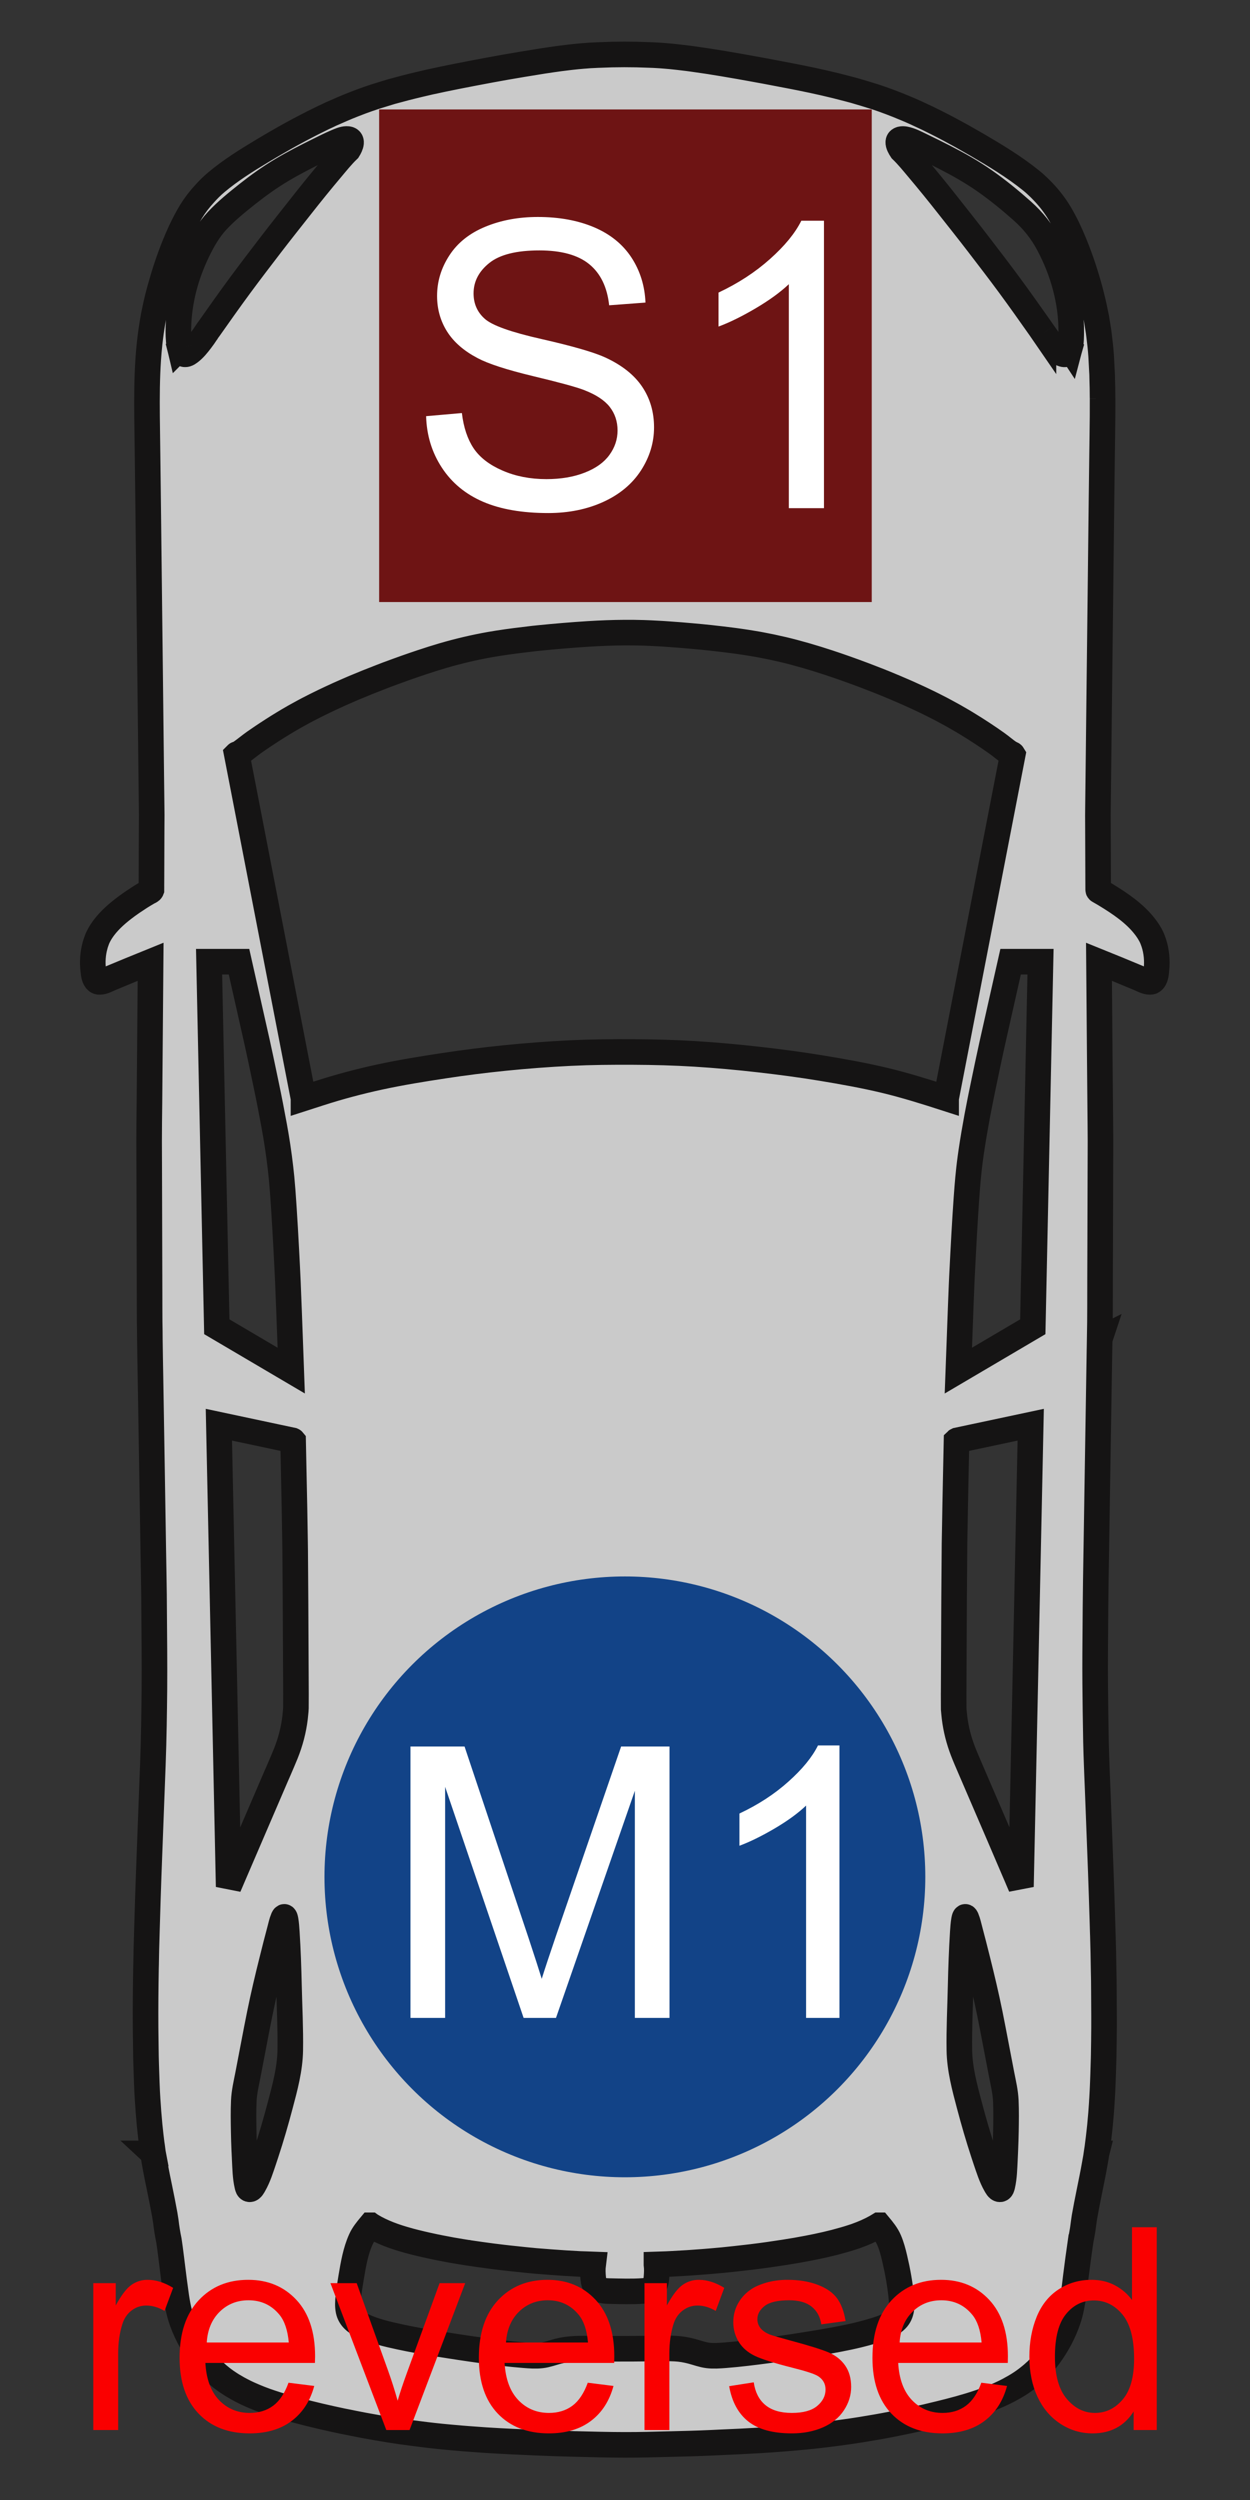 <?xml version="1.0" encoding="UTF-8" standalone="no" ?>
<!DOCTYPE svg PUBLIC "-//W3C//DTD SVG 1.1//EN" "http://www.w3.org/Graphics/SVG/1.1/DTD/svg11.dtd">
<svg xmlns="http://www.w3.org/2000/svg" xmlns:xlink="http://www.w3.org/1999/xlink" version="1.1" width="450" height="900" viewBox="0 0 450 900" xml:space="preserve">
<rect x="0" y="0" width="450" height="900" fill="#333333" stroke="none"/>
<desc>Created with Fabric.js 5.2.4</desc>
<defs>
</defs>
<rect x="0" y="0" width="100%" height="100%" fill="transparent"></rect>
<g transform="matrix(1 0 0 1 225 450)" id="aac0ab0c-0de7-4322-98a6-973221013106"  >
<rect style="stroke: none; stroke-width: 1; stroke-dasharray: none; stroke-linecap: butt; stroke-dashoffset: 0; stroke-linejoin: miter; stroke-miterlimit: 4; fill: rgb(255,255,255); fill-rule: nonzero; opacity: 1; visibility: hidden;" vector-effect="non-scaling-stroke"  x="-225" y="-450" rx="0" ry="0" width="450" height="900" />
</g>
<g transform="matrix(0 0 0 0 0 0)" id="4625b281-81dd-4d6b-8a2e-67794831c758"  >
</g>
<g transform="matrix(9.21 0 0 9.21 224.96 449.89)"  >
<path style="stroke: rgb(21,20,20); stroke-width: 1; stroke-dasharray: none; stroke-linecap: butt; stroke-dashoffset: 0; stroke-linejoin: miter; stroke-miterlimit: 4; fill: rgb(202,202,202); fill-rule: nonzero; opacity: 1;" vector-effect="non-scaling-stroke"  transform=" translate(-49.4, -49.88)" d="M 48.399 3.182 C 48.376 3.183 48.353 3.183 48.33 3.184 C 48.3 3.185 48.27 3.188 48.24 3.189 C 48.17 3.193 48.099 3.195 48.03 3.199 C 47.967 3.203 47.904 3.209 47.842 3.214 C 47.817 3.216 47.791 3.217 47.766 3.219 C 47.613 3.232 47.46 3.247 47.307 3.264 C 47.262 3.269 47.218 3.274 47.173 3.28 C 47.068 3.292 46.963 3.306 46.858 3.319 C 46.746 3.334 46.635 3.35 46.524 3.366 C 46.46 3.376 46.395 3.385 46.331 3.395 C 46.29 3.401 46.248 3.407 46.207 3.413 C 46.178 3.418 46.15 3.423 46.122 3.427 C 45.88 3.465 45.638 3.505 45.396 3.545 C 44.544 3.685 43.694 3.847 42.847 4.013 C 42.783 4.025 42.719 4.039 42.655 4.052 C 42.536 4.076 42.416 4.1 42.296 4.125 C 42.184 4.148 42.073 4.173 41.962 4.197 C 41.902 4.21 41.842 4.222 41.782 4.235 C 41.758 4.241 41.733 4.247 41.709 4.252 C 41.603 4.276 41.497 4.301 41.392 4.326 C 41.293 4.349 41.193 4.373 41.094 4.398 C 40.999 4.421 40.903 4.445 40.808 4.47 C 40.713 4.494 40.619 4.52 40.525 4.546 C 40.445 4.567 40.365 4.587 40.285 4.61 C 40.256 4.618 40.228 4.628 40.199 4.636 C 40.12 4.659 40.04 4.684 39.961 4.709 C 39.858 4.74 39.754 4.771 39.652 4.804 C 39.647 4.806 39.641 4.807 39.636 4.809 C 39.454 4.869 39.274 4.932 39.094 4.999 C 39.07 5.008 39.047 5.017 39.023 5.026 C 38.867 5.085 38.712 5.146 38.557 5.209 C 38.482 5.24 38.407 5.273 38.331 5.305 C 38.226 5.35 38.121 5.396 38.017 5.443 C 37.985 5.457 37.953 5.47 37.921 5.484 C 37.873 5.507 37.826 5.531 37.778 5.553 C 37.726 5.577 37.675 5.6 37.624 5.624 C 37.573 5.648 37.522 5.674 37.472 5.699 C 37.382 5.743 37.292 5.787 37.203 5.832 C 37.133 5.867 37.063 5.903 36.993 5.94 C 36.59 6.147 36.193 6.365 35.802 6.592 C 35.757 6.618 35.713 6.642 35.669 6.668 C 35.658 6.674 35.648 6.68 35.638 6.687 C 35.625 6.694 35.612 6.701 35.599 6.709 C 35.467 6.787 35.334 6.866 35.202 6.945 C 35.196 6.949 35.191 6.952 35.186 6.955 C 34.579 7.319 33.976 7.7 33.436 8.152 C 33.262 8.297 33.105 8.454 32.959 8.619 C 32.767 8.828 32.593 9.054 32.441 9.302 C 32.298 9.536 32.171 9.78 32.054 10.029 C 32.05 10.037 32.045 10.046 32.041 10.054 C 32.036 10.066 32.031 10.078 32.025 10.09 C 31.953 10.246 31.884 10.404 31.82 10.563 C 31.593 11.116 31.404 11.687 31.244 12.262 C 31.233 12.3 31.223 12.339 31.212 12.377 C 31.199 12.426 31.185 12.475 31.173 12.523 C 31.107 12.775 31.05 13.028 31 13.283 C 30.994 13.313 30.987 13.343 30.981 13.372 C 30.977 13.394 30.974 13.416 30.97 13.437 C 30.946 13.569 30.924 13.701 30.904 13.834 C 30.895 13.892 30.887 13.951 30.878 14.009 C 30.859 14.153 30.84 14.297 30.824 14.441 C 30.823 14.455 30.822 14.469 30.82 14.483 C 30.799 14.678 30.782 14.874 30.769 15.07 C 30.719 15.813 30.715 16.56 30.722 17.304 C 30.728 17.84 30.736 18.376 30.743 18.912 C 30.751 19.547 30.758 20.182 30.766 20.817 C 30.767 20.901 30.768 20.986 30.769 21.071 C 30.782 22.147 30.794 23.224 30.806 24.3 C 30.819 25.415 30.832 26.529 30.845 27.643 C 30.856 28.625 30.867 29.606 30.878 30.588 C 30.886 31.269 30.894 31.95 30.902 32.631 C 30.903 32.719 30.904 32.808 30.905 32.897 C 30.904 33.117 30.902 33.338 30.901 33.558 C 30.899 34.166 30.897 34.774 30.895 35.382 C 30.894 35.478 30.894 35.573 30.893 35.668 C 30.893 35.672 30.894 35.676 30.894 35.68 C 30.894 35.726 30.894 35.772 30.893 35.818 C 30.893 35.819 30.893 35.82 30.893 35.82 C 30.876 35.865 30.801 35.888 30.756 35.914 C 30.659 35.97 30.562 36.028 30.467 36.088 C 30.424 36.114 30.383 36.143 30.341 36.171 C 30.277 36.212 30.213 36.254 30.15 36.297 C 30.124 36.314 30.099 36.332 30.074 36.35 C 30.035 36.377 29.996 36.404 29.957 36.433 C 29.947 36.44 29.938 36.448 29.928 36.455 C 29.602 36.695 29.276 36.971 29.03 37.3 C 29.017 37.318 29.003 37.336 28.991 37.354 C 28.976 37.375 28.961 37.396 28.947 37.418 C 28.917 37.463 28.888 37.51 28.862 37.557 C 28.86 37.56 28.859 37.562 28.857 37.565 C 28.852 37.573 28.849 37.583 28.844 37.592 C 28.827 37.625 28.809 37.657 28.794 37.691 C 28.788 37.704 28.784 37.717 28.778 37.729 C 28.773 37.742 28.768 37.754 28.763 37.767 C 28.747 37.807 28.733 37.849 28.719 37.891 C 28.711 37.916 28.702 37.941 28.695 37.966 C 28.694 37.973 28.692 37.979 28.691 37.985 C 28.602 38.304 28.579 38.654 28.622 38.974 C 28.633 39.113 28.66 39.298 28.757 39.375 C 28.768 39.384 28.779 39.392 28.792 39.397 C 28.792 39.398 28.792 39.398 28.793 39.398 C 28.805 39.403 28.818 39.408 28.832 39.41 C 28.832 39.41 28.833 39.41 28.833 39.41 C 28.834 39.41 28.834 39.41 28.834 39.41 C 28.836 39.411 28.837 39.41 28.839 39.41 C 28.851 39.412 28.863 39.412 28.876 39.412 C 29.016 39.412 29.176 39.319 29.295 39.27 C 29.816 39.053 30.338 38.837 30.862 38.625 C 30.857 39.287 30.851 39.95 30.845 40.613 C 30.835 41.787 30.826 42.962 30.816 44.137 C 30.811 44.643 30.802 45.15 30.803 45.656 C 30.804 45.732 30.804 45.809 30.804 45.886 C 30.805 46.174 30.806 46.463 30.807 46.752 C 30.81 47.575 30.812 48.398 30.814 49.222 C 30.817 50.035 30.819 50.847 30.821 51.66 C 30.822 52.004 30.821 52.349 30.824 52.693 C 30.826 52.816 30.828 52.94 30.83 53.063 C 30.831 53.168 30.831 53.273 30.832 53.378 C 30.837 53.87 30.848 54.362 30.856 54.854 C 30.874 55.969 30.892 57.085 30.911 58.2 C 30.929 59.346 30.948 60.491 30.966 61.637 C 30.976 62.211 30.987 62.786 30.994 63.36 C 31 64.079 31.005 64.798 31.01 65.517 C 31.014 66.034 31.013 66.551 31.01 67.068 C 31.006 67.535 30.999 68.001 30.991 68.467 C 30.981 68.984 30.969 69.5 30.949 70.017 C 30.907 71.142 30.864 72.266 30.821 73.391 C 30.797 74.013 30.774 74.635 30.754 75.257 C 30.74 75.711 30.726 76.164 30.713 76.617 C 30.713 76.619 30.713 76.62 30.713 76.622 C 30.699 77.011 30.692 77.399 30.685 77.788 C 30.685 77.794 30.685 77.8 30.685 77.806 C 30.684 77.853 30.682 77.901 30.681 77.949 C 30.667 78.73 30.66 79.511 30.665 80.292 C 30.667 80.586 30.671 80.879 30.676 81.173 C 30.677 81.243 30.678 81.314 30.679 81.384 C 30.68 81.429 30.682 81.474 30.682 81.518 C 30.684 81.589 30.687 81.66 30.688 81.732 C 30.695 81.963 30.702 82.194 30.711 82.425 C 30.716 82.552 30.721 82.678 30.727 82.805 C 30.731 82.894 30.738 82.983 30.743 83.072 C 30.744 83.08 30.744 83.089 30.744 83.097 C 30.745 83.11 30.746 83.122 30.747 83.135 C 30.756 83.285 30.766 83.434 30.778 83.584 C 30.791 83.754 30.806 83.925 30.822 84.095 C 30.836 84.236 30.851 84.376 30.867 84.517 C 30.872 84.558 30.877 84.599 30.882 84.639 C 30.889 84.695 30.895 84.75 30.902 84.805 C 30.908 84.85 30.915 84.895 30.922 84.94 C 30.931 85.012 30.94 85.085 30.95 85.157 C 30.952 85.173 30.955 85.189 30.958 85.205 L 30.957 85.205 C 30.958 85.206 30.958 85.206 30.958 85.207 C 31.02 85.621 31.102 86.032 31.187 86.441 C 31.193 86.469 31.198 86.496 31.204 86.523 C 31.277 86.88 31.349 87.236 31.414 87.594 C 31.429 87.682 31.443 87.77 31.456 87.859 C 31.485 88.111 31.525 88.361 31.577 88.61 C 31.591 88.704 31.605 88.799 31.618 88.894 C 31.695 89.473 31.759 90.055 31.842 90.633 C 31.856 90.742 31.872 90.851 31.89 90.959 C 31.891 90.965 31.892 90.97 31.893 90.975 C 31.894 90.982 31.895 90.988 31.896 90.994 C 31.931 91.2 31.974 91.404 32.035 91.603 C 32.114 91.859 32.219 92.108 32.341 92.349 C 32.348 92.364 32.356 92.379 32.363 92.393 C 32.393 92.451 32.423 92.509 32.455 92.565 C 32.498 92.643 32.544 92.721 32.591 92.797 C 32.595 92.804 32.599 92.811 32.603 92.817 C 32.605 92.82 32.607 92.823 32.608 92.825 C 32.647 92.886 32.687 92.947 32.728 93.007 C 32.733 93.014 32.739 93.021 32.744 93.029 C 32.747 93.034 32.751 93.039 32.755 93.044 C 33.04 93.449 33.385 93.805 33.79 94.092 C 33.803 94.102 33.817 94.11 33.831 94.12 C 33.834 94.122 33.837 94.124 33.84 94.126 C 33.9 94.168 33.962 94.208 34.025 94.248 C 34.034 94.253 34.041 94.259 34.05 94.264 C 34.061 94.271 34.073 94.277 34.084 94.284 C 34.144 94.32 34.205 94.356 34.266 94.39 C 34.282 94.398 34.298 94.407 34.314 94.416 C 34.39 94.458 34.468 94.498 34.546 94.537 C 34.548 94.538 34.549 94.538 34.55 94.539 C 34.623 94.575 34.698 94.609 34.773 94.642 C 34.813 94.66 34.854 94.678 34.895 94.695 C 34.927 94.709 34.96 94.723 34.993 94.736 C 35.042 94.757 35.092 94.777 35.142 94.796 C 35.161 94.803 35.18 94.811 35.2 94.818 C 35.254 94.839 35.309 94.859 35.364 94.879 C 35.383 94.886 35.402 94.891 35.42 94.898 C 35.527 94.936 35.635 94.972 35.743 95.006 C 35.763 95.013 35.783 95.019 35.803 95.026 C 35.919 95.062 36.035 95.097 36.152 95.13 C 36.155 95.131 36.158 95.132 36.162 95.133 C 36.309 95.175 36.456 95.214 36.604 95.254 C 37.183 95.408 37.768 95.544 38.354 95.667 C 38.432 95.683 38.511 95.698 38.589 95.713 C 38.655 95.727 38.721 95.741 38.787 95.754 C 38.91 95.779 39.033 95.803 39.157 95.826 C 39.195 95.833 39.234 95.84 39.272 95.847 C 39.579 95.904 39.887 95.958 40.196 96.007 C 40.196 96.007 40.196 96.007 40.196 96.007 L 40.196 96.007 C 40.258 96.016 40.32 96.026 40.382 96.035 C 40.428 96.042 40.473 96.05 40.519 96.056 C 40.531 96.058 40.542 96.06 40.554 96.061 C 40.582 96.065 40.609 96.07 40.636 96.074 C 40.779 96.094 40.921 96.113 41.064 96.132 C 41.451 96.183 41.839 96.231 42.228 96.27 C 42.471 96.294 42.715 96.316 42.958 96.336 C 42.972 96.337 42.985 96.338 42.999 96.34 C 43.09 96.348 43.181 96.354 43.272 96.362 C 43.479 96.378 43.686 96.393 43.893 96.407 C 43.921 96.409 43.949 96.411 43.977 96.413 C 43.99 96.414 44.003 96.414 44.016 96.415 C 44.303 96.434 44.59 96.449 44.876 96.463 C 44.942 96.466 45.007 96.469 45.072 96.473 C 45.112 96.474 45.152 96.477 45.191 96.478 C 45.225 96.48 45.258 96.481 45.291 96.482 C 45.492 96.492 45.693 96.501 45.894 96.51 C 46.411 96.533 46.929 96.549 47.446 96.562 C 47.466 96.562 47.486 96.563 47.506 96.563 C 47.508 96.563 47.509 96.563 47.51 96.563 C 47.521 96.564 47.532 96.564 47.543 96.564 C 48.156 96.579 48.77 96.596 49.384 96.597 C 49.978 96.599 50.573 96.581 51.167 96.566 C 51.173 96.566 51.178 96.566 51.184 96.566 C 51.187 96.566 51.189 96.566 51.192 96.566 C 51.715 96.553 52.239 96.54 52.762 96.516 C 52.881 96.511 53.001 96.505 53.12 96.499 C 53.642 96.477 54.163 96.452 54.684 96.421 C 54.687 96.421 54.69 96.42 54.693 96.42 C 54.706 96.419 54.719 96.419 54.732 96.418 C 54.77 96.416 54.808 96.413 54.846 96.41 C 55.046 96.398 55.247 96.384 55.447 96.368 C 55.516 96.363 55.585 96.358 55.653 96.352 C 55.896 96.333 56.139 96.312 56.381 96.288 C 56.384 96.288 56.388 96.288 56.391 96.287 C 56.403 96.286 56.415 96.285 56.427 96.284 C 56.594 96.267 56.761 96.25 56.928 96.232 C 57.003 96.223 57.079 96.214 57.155 96.205 C 57.225 96.197 57.295 96.188 57.366 96.18 C 57.63 96.147 57.893 96.113 58.157 96.074 C 58.163 96.073 58.169 96.073 58.176 96.072 C 58.256 96.06 58.337 96.047 58.417 96.035 C 58.477 96.026 58.537 96.016 58.598 96.007 L 58.598 96.007 C 58.598 96.007 58.598 96.007 58.598 96.007 C 58.619 96.004 58.64 96 58.661 95.997 C 59.06 95.933 59.459 95.864 59.855 95.785 C 60.439 95.668 61.022 95.548 61.599 95.403 C 61.615 95.4 61.63 95.395 61.646 95.392 C 62.19 95.259 62.734 95.117 63.264 94.936 C 63.279 94.931 63.293 94.927 63.307 94.922 C 63.324 94.916 63.341 94.91 63.357 94.904 C 63.38 94.896 63.402 94.888 63.425 94.88 C 63.5 94.853 63.575 94.825 63.649 94.797 C 63.653 94.795 63.656 94.794 63.66 94.793 C 63.661 94.792 63.663 94.791 63.664 94.791 C 63.913 94.694 64.158 94.585 64.395 94.461 C 64.4 94.458 64.405 94.456 64.41 94.453 C 64.483 94.414 64.556 94.374 64.628 94.332 C 64.634 94.329 64.64 94.325 64.645 94.322 C 64.729 94.273 64.811 94.223 64.891 94.169 C 64.956 94.126 65.018 94.081 65.08 94.035 C 65.094 94.025 65.107 94.015 65.12 94.005 C 65.164 93.972 65.206 93.938 65.248 93.903 C 65.28 93.876 65.313 93.85 65.345 93.822 C 65.353 93.814 65.361 93.807 65.37 93.799 C 65.415 93.759 65.461 93.719 65.505 93.677 C 65.592 93.592 65.674 93.503 65.753 93.411 C 65.755 93.41 65.756 93.408 65.757 93.406 C 65.808 93.348 65.857 93.288 65.904 93.226 C 65.924 93.202 65.942 93.177 65.961 93.152 C 65.972 93.137 65.984 93.123 65.995 93.107 C 66.002 93.098 66.008 93.088 66.014 93.078 C 66.072 92.998 66.128 92.916 66.181 92.832 C 66.184 92.827 66.187 92.823 66.19 92.819 C 66.25 92.723 66.308 92.626 66.362 92.527 C 66.379 92.496 66.396 92.465 66.413 92.434 C 66.416 92.427 66.42 92.42 66.424 92.412 C 66.54 92.188 66.64 91.957 66.721 91.719 C 66.83 91.401 66.889 91.072 66.934 90.741 C 66.968 90.512 66.995 90.281 67.022 90.051 C 67.082 89.569 67.147 89.089 67.217 88.608 C 67.218 88.607 67.218 88.606 67.218 88.605 C 67.242 88.474 67.269 88.343 67.29 88.211 C 67.291 88.202 67.294 88.192 67.295 88.182 C 67.3 88.153 67.303 88.125 67.307 88.096 C 67.314 88.043 67.322 87.99 67.328 87.936 C 67.338 87.857 67.35 87.779 67.362 87.7 C 67.42 87.374 67.482 87.05 67.549 86.725 C 67.589 86.53 67.628 86.335 67.667 86.139 C 67.699 85.98 67.729 85.821 67.757 85.662 C 67.774 85.571 67.791 85.48 67.806 85.389 C 67.809 85.367 67.814 85.345 67.817 85.323 C 67.823 85.287 67.827 85.252 67.832 85.217 C 67.834 85.213 67.835 85.209 67.836 85.205 L 67.834 85.205 C 67.836 85.19 67.838 85.175 67.84 85.16 C 67.85 85.098 67.86 85.036 67.869 84.974 C 67.874 84.936 67.878 84.897 67.883 84.859 C 67.893 84.784 67.903 84.709 67.912 84.634 C 67.922 84.551 67.932 84.467 67.941 84.382 C 67.95 84.3 67.959 84.217 67.968 84.135 C 67.984 83.975 67.998 83.815 68.011 83.655 C 68.013 83.628 68.015 83.602 68.017 83.576 C 68.025 83.469 68.033 83.361 68.04 83.254 C 68.042 83.22 68.043 83.187 68.045 83.153 C 68.047 83.126 68.049 83.099 68.051 83.072 C 68.063 82.868 68.073 82.664 68.081 82.459 C 68.086 82.351 68.089 82.243 68.093 82.136 C 68.099 81.982 68.104 81.828 68.107 81.674 C 68.109 81.609 68.112 81.544 68.113 81.479 C 68.114 81.436 68.115 81.393 68.116 81.349 C 68.117 81.299 68.117 81.248 68.118 81.197 C 68.121 81.048 68.123 80.899 68.125 80.75 C 68.125 80.732 68.125 80.714 68.125 80.696 C 68.129 80.409 68.131 80.121 68.129 79.834 C 68.129 79.828 68.129 79.823 68.129 79.817 C 68.127 79.518 68.126 79.218 68.124 78.919 C 68.122 78.766 68.123 78.613 68.121 78.46 C 68.119 78.327 68.116 78.194 68.113 78.061 C 68.113 78.038 68.113 78.014 68.112 77.991 C 68.105 77.563 68.099 77.134 68.084 76.706 C 68.082 76.651 68.08 76.595 68.078 76.539 C 68.074 76.422 68.072 76.305 68.068 76.188 C 68.047 75.529 68.028 74.869 68.003 74.21 C 67.963 73.166 67.923 72.123 67.884 71.079 C 67.875 70.857 67.866 70.636 67.857 70.415 C 67.852 70.292 67.848 70.168 67.843 70.045 C 67.832 69.737 67.82 69.429 67.814 69.12 C 67.814 69.099 67.813 69.077 67.813 69.055 C 67.799 68.311 67.789 67.566 67.783 66.822 C 67.781 66.444 67.779 66.067 67.782 65.689 C 67.787 65.086 67.791 64.483 67.795 63.879 C 67.798 63.562 67.801 63.244 67.806 62.927 C 67.806 62.897 67.806 62.866 67.807 62.836 C 67.82 62.022 67.833 61.209 67.846 60.396 C 67.853 59.966 67.86 59.537 67.866 59.107 C 67.87 58.878 67.874 58.648 67.877 58.419 C 67.891 57.546 67.905 56.673 67.919 55.799 C 67.93 55.133 67.941 54.467 67.951 53.801 C 67.954 53.663 67.956 53.524 67.959 53.386 C 67.96 53.383 67.96 53.381 67.961 53.378 L 67.959 53.379 C 67.962 53.199 67.965 53.018 67.967 52.838 C 67.967 52.793 67.968 52.749 67.969 52.705 C 67.971 52.512 67.971 52.32 67.972 52.128 C 67.973 51.731 67.974 51.333 67.974 50.936 C 67.976 50.434 67.977 49.932 67.979 49.43 C 67.981 48.701 67.983 47.972 67.985 47.243 C 67.985 47.134 67.986 47.024 67.986 46.915 C 67.987 46.508 67.99 46.102 67.99 45.695 C 67.99 45.667 67.99 45.638 67.99 45.61 C 67.99 45.419 67.988 45.228 67.986 45.037 C 67.983 44.635 67.979 44.233 67.975 43.831 C 67.97 43.298 67.966 42.765 67.961 42.231 C 67.955 41.407 67.948 40.583 67.941 39.758 C 67.937 39.38 67.934 39.003 67.931 38.625 C 68.41 38.818 68.887 39.015 69.364 39.214 C 69.414 39.235 69.465 39.256 69.515 39.277 C 69.633 39.328 69.787 39.414 69.922 39.412 C 69.928 39.412 69.934 39.412 69.939 39.411 C 69.946 39.411 69.953 39.411 69.96 39.41 C 69.966 39.409 69.971 39.407 69.977 39.405 C 69.981 39.404 69.986 39.405 69.99 39.403 C 69.993 39.402 69.996 39.4 69.999 39.399 C 70.001 39.398 70.002 39.397 70.004 39.396 C 70.017 39.39 70.028 39.382 70.038 39.373 C 70.142 39.29 70.169 39.088 70.177 38.93 C 70.216 38.587 70.181 38.214 70.072 37.883 C 70.064 37.86 70.056 37.837 70.047 37.814 C 70.037 37.787 70.028 37.76 70.017 37.733 C 69.997 37.685 69.975 37.637 69.95 37.59 C 69.947 37.585 69.944 37.58 69.942 37.575 C 69.94 37.572 69.938 37.568 69.936 37.565 C 69.932 37.556 69.926 37.548 69.921 37.54 C 69.894 37.492 69.866 37.445 69.835 37.399 C 69.834 37.397 69.833 37.396 69.832 37.395 C 69.796 37.341 69.757 37.288 69.716 37.237 C 69.325 36.733 68.748 36.344 68.223 36.024 C 68.133 35.969 68.043 35.916 67.952 35.865 C 67.896 35.834 67.903 35.84 67.9 35.787 C 67.899 35.648 67.899 35.509 67.898 35.37 C 67.898 35.338 67.898 35.306 67.898 35.274 C 67.896 34.652 67.894 34.03 67.891 33.408 C 67.891 33.239 67.89 33.07 67.889 32.901 C 67.889 32.827 67.89 32.754 67.891 32.68 C 67.899 32.016 67.906 31.352 67.914 30.688 C 67.925 29.715 67.936 28.742 67.947 27.769 C 67.96 26.656 67.973 25.544 67.986 24.432 C 67.998 23.347 68.011 22.263 68.023 21.179 C 68.026 20.945 68.028 20.711 68.031 20.478 C 68.038 19.923 68.045 19.367 68.052 18.812 C 68.058 18.305 68.067 17.797 68.071 17.29 C 68.073 17.067 68.073 16.844 68.072 16.621 C 68.072 16.621 68.072 16.621 68.072 16.622 L 68.072 16.621 C 68.072 16.582 68.071 16.542 68.07 16.503 C 68.07 16.401 68.069 16.3 68.067 16.198 C 68.065 16.11 68.063 16.021 68.06 15.933 C 68.058 15.842 68.057 15.75 68.054 15.659 C 68.052 15.607 68.048 15.556 68.045 15.504 C 68.038 15.344 68.03 15.184 68.02 15.024 C 68.018 14.994 68.017 14.964 68.015 14.934 C 67.996 14.666 67.968 14.399 67.933 14.133 C 67.926 14.081 67.92 14.029 67.913 13.977 C 67.912 13.971 67.911 13.966 67.91 13.961 C 67.893 13.843 67.874 13.726 67.854 13.609 C 67.846 13.563 67.84 13.518 67.832 13.472 C 67.826 13.438 67.817 13.405 67.811 13.371 C 67.786 13.243 67.76 13.116 67.732 12.989 C 67.721 12.938 67.709 12.888 67.697 12.838 C 67.662 12.689 67.626 12.54 67.586 12.391 C 67.422 11.783 67.225 11.177 66.986 10.591 C 66.982 10.582 66.979 10.573 66.975 10.564 C 66.974 10.56 66.972 10.555 66.97 10.551 C 66.805 10.146 66.619 9.749 66.396 9.374 C 66.212 9.065 65.997 8.787 65.755 8.533 C 65.719 8.495 65.682 8.457 65.644 8.419 C 65.632 8.407 65.619 8.395 65.607 8.382 C 65.504 8.282 65.397 8.183 65.283 8.091 C 64.615 7.551 63.865 7.1 63.125 6.668 C 63.089 6.647 63.053 6.627 63.017 6.607 C 62.875 6.524 62.732 6.442 62.588 6.362 C 62.55 6.341 62.513 6.32 62.475 6.3 C 62.349 6.23 62.222 6.161 62.094 6.093 C 62.007 6.047 61.919 6.001 61.832 5.955 C 61.753 5.914 61.673 5.874 61.594 5.834 C 61.496 5.785 61.397 5.735 61.299 5.687 C 61.277 5.677 61.256 5.666 61.234 5.655 C 61.139 5.609 61.042 5.565 60.946 5.521 C 60.896 5.497 60.846 5.472 60.796 5.45 C 60.789 5.446 60.781 5.443 60.774 5.44 C 60.629 5.375 60.484 5.312 60.338 5.251 C 60.337 5.251 60.336 5.25 60.335 5.25 C 59.972 5.098 59.604 4.958 59.231 4.833 C 59.154 4.807 59.077 4.785 59 4.761 C 58.987 4.757 58.974 4.752 58.961 4.748 C 58.806 4.699 58.65 4.654 58.494 4.608 C 58.451 4.596 58.409 4.582 58.366 4.57 C 58.305 4.553 58.243 4.538 58.182 4.521 C 58.157 4.515 58.131 4.508 58.106 4.501 C 57.495 4.338 56.877 4.199 56.258 4.075 C 56.145 4.053 56.032 4.029 55.919 4.008 C 55.882 4.001 55.845 3.994 55.809 3.987 C 55.5 3.927 55.191 3.868 54.882 3.81 C 54.836 3.802 54.79 3.794 54.743 3.785 C 54.607 3.76 54.47 3.735 54.333 3.71 C 54.333 3.71 54.333 3.71 54.333 3.71 L 54.333 3.71 C 54.175 3.681 54.017 3.652 53.859 3.625 C 53.785 3.612 53.71 3.599 53.636 3.587 C 53.506 3.564 53.376 3.542 53.246 3.52 C 53.115 3.498 52.983 3.477 52.851 3.456 C 52.802 3.448 52.753 3.439 52.704 3.432 C 52.648 3.423 52.591 3.416 52.535 3.407 C 52.357 3.38 52.18 3.354 52.002 3.33 C 51.946 3.322 51.89 3.315 51.834 3.308 C 51.714 3.292 51.594 3.278 51.473 3.265 C 51.382 3.254 51.291 3.245 51.2 3.236 C 51.136 3.23 51.072 3.224 51.008 3.219 C 50.88 3.208 50.752 3.199 50.623 3.192 C 50.609 3.191 50.594 3.191 50.579 3.19 C 50.565 3.189 50.551 3.188 50.536 3.187 C 50.475 3.184 50.413 3.183 50.351 3.18 C 49.702 3.152 49.048 3.152 48.399 3.182 z M 56.007 26.528 C 56.023 26.532 56.039 26.536 56.054 26.541 C 56.19 26.577 56.324 26.614 56.459 26.653 C 56.471 26.656 56.482 26.66 56.494 26.663 C 56.783 26.747 57.069 26.836 57.355 26.93 C 57.812 27.08 58.265 27.242 58.716 27.411 C 58.796 27.441 58.876 27.472 58.956 27.503 C 59.062 27.543 59.167 27.584 59.273 27.626 C 59.37 27.664 59.466 27.703 59.563 27.742 C 59.825 27.849 60.087 27.959 60.346 28.073 C 60.377 28.087 60.409 28.101 60.44 28.114 C 60.516 28.148 60.591 28.182 60.667 28.217 C 60.736 28.248 60.804 28.279 60.873 28.311 C 60.926 28.336 60.98 28.361 61.033 28.386 C 61.127 28.431 61.221 28.476 61.315 28.522 C 61.352 28.541 61.389 28.558 61.426 28.577 C 61.545 28.636 61.662 28.697 61.78 28.758 C 61.837 28.788 61.894 28.819 61.951 28.85 C 62.022 28.888 62.092 28.926 62.162 28.965 C 62.202 28.987 62.242 29.01 62.283 29.032 C 62.294 29.039 62.306 29.045 62.317 29.052 C 62.411 29.105 62.504 29.159 62.597 29.214 C 62.624 29.23 62.651 29.246 62.678 29.262 C 62.714 29.283 62.75 29.306 62.786 29.328 C 63.179 29.567 63.564 29.82 63.939 30.086 C 64.108 30.206 64.266 30.347 64.438 30.462 C 64.476 30.487 64.542 30.499 64.56 30.529 L 64.27 32.024 L 63.531 35.837 L 63.357 36.734 L 62.991 38.623 L 61.956 43.962 C 61.956 43.962 61.956 43.963 61.956 43.963 C 61.162 43.707 60.368 43.457 59.556 43.262 C 58.736 43.066 57.905 42.918 57.073 42.781 C 56.272 42.649 55.465 42.543 54.659 42.451 C 53.823 42.355 52.985 42.279 52.145 42.227 C 51.339 42.177 50.531 42.156 49.724 42.152 C 48.904 42.148 48.083 42.155 47.264 42.195 C 46.404 42.237 45.548 42.302 44.692 42.389 C 43.898 42.47 43.105 42.569 42.317 42.69 C 41.478 42.817 40.64 42.953 39.811 43.132 C 39.026 43.302 38.25 43.508 37.486 43.754 C 37.27 43.824 37.054 43.893 36.837 43.963 C 36.837 43.962 36.837 43.962 36.837 43.961 L 35.802 38.623 L 35.436 36.734 L 35.262 35.837 L 34.706 32.968 L 34.523 32.024 L 34.23 30.514 C 34.231 30.513 34.231 30.513 34.231 30.513 C 34.236 30.506 34.288 30.499 34.297 30.495 C 34.323 30.484 34.346 30.468 34.368 30.453 C 34.555 30.323 34.73 30.175 34.916 30.043 C 34.954 30.016 34.993 29.99 35.032 29.963 C 35.101 29.915 35.171 29.867 35.241 29.82 C 35.287 29.79 35.332 29.759 35.378 29.729 C 35.464 29.672 35.549 29.616 35.636 29.561 C 35.766 29.478 35.897 29.395 36.03 29.315 C 36.179 29.224 36.329 29.135 36.481 29.049 C 36.491 29.043 36.501 29.038 36.51 29.033 C 36.538 29.017 36.565 29.002 36.593 28.987 C 36.681 28.937 36.77 28.889 36.859 28.841 C 36.898 28.82 36.937 28.799 36.977 28.778 C 37.196 28.663 37.417 28.553 37.639 28.446 C 37.723 28.406 37.806 28.366 37.89 28.327 C 38.005 28.273 38.12 28.22 38.235 28.168 C 38.349 28.117 38.463 28.067 38.578 28.017 C 38.622 27.998 38.666 27.979 38.71 27.96 C 38.748 27.943 38.786 27.928 38.824 27.911 C 39.17 27.765 39.52 27.625 39.871 27.49 C 39.954 27.458 40.037 27.426 40.12 27.394 C 40.145 27.385 40.17 27.376 40.195 27.367 C 40.392 27.294 40.59 27.221 40.788 27.151 C 40.796 27.148 40.804 27.145 40.812 27.142 C 41.027 27.066 41.243 26.992 41.459 26.92 C 41.735 26.828 42.012 26.74 42.291 26.658 C 42.898 26.481 43.513 26.336 44.136 26.226 C 44.238 26.208 44.34 26.192 44.443 26.175 C 44.891 26.105 45.341 26.049 45.791 25.997 C 45.801 25.996 45.811 25.995 45.821 25.993 C 45.902 25.984 45.983 25.977 46.064 25.968 C 46.703 25.904 47.342 25.85 47.982 25.81 C 48.216 25.796 48.45 25.783 48.684 25.775 C 49.163 25.757 49.641 25.754 50.12 25.768 C 50.172 25.77 50.224 25.772 50.276 25.774 C 50.325 25.776 50.373 25.778 50.422 25.78 C 50.536 25.785 50.65 25.791 50.764 25.798 C 50.8 25.8 50.835 25.802 50.871 25.804 C 50.949 25.809 51.027 25.815 51.105 25.82 C 51.259 25.831 51.412 25.842 51.565 25.854 C 51.608 25.858 51.651 25.861 51.694 25.865 C 51.799 25.873 51.904 25.883 52.009 25.892 C 52.26 25.914 52.511 25.938 52.761 25.965 C 52.763 25.965 52.765 25.966 52.768 25.966 C 53.061 25.998 53.355 26.033 53.648 26.071 C 53.701 26.078 53.755 26.085 53.809 26.093 C 53.832 26.096 53.855 26.1 53.879 26.103 C 54.051 26.127 54.222 26.154 54.394 26.183 C 54.465 26.195 54.537 26.206 54.608 26.219 C 54.654 26.228 54.7 26.236 54.746 26.245 C 54.85 26.264 54.953 26.285 55.056 26.306 C 55.088 26.312 55.121 26.319 55.153 26.326 C 55.276 26.352 55.399 26.379 55.521 26.408 C 55.538 26.411 55.555 26.415 55.572 26.419 C 55.717 26.453 55.863 26.49 56.007 26.528 z M 65.344 52.892 L 62.435 54.606 C 62.447 54.288 62.458 53.97 62.47 53.652 C 62.488 53.155 62.507 52.657 62.525 52.16 C 62.536 51.865 62.548 51.569 62.56 51.274 C 62.566 51.143 62.572 51.011 62.578 50.88 C 62.592 50.582 62.608 50.284 62.624 49.986 C 62.648 49.5 62.678 49.015 62.707 48.53 C 62.721 48.303 62.736 48.077 62.752 47.85 C 62.753 47.842 62.753 47.835 62.754 47.827 C 62.763 47.693 62.773 47.559 62.784 47.426 C 62.802 47.202 62.823 46.978 62.847 46.755 C 62.847 46.748 62.848 46.742 62.849 46.735 C 62.857 46.663 62.865 46.592 62.874 46.521 C 62.894 46.354 62.918 46.187 62.942 46.021 C 63.007 45.581 63.082 45.143 63.163 44.705 C 63.167 44.682 63.171 44.658 63.176 44.635 C 63.212 44.44 63.25 44.246 63.289 44.052 C 63.302 43.984 63.316 43.916 63.33 43.848 C 63.368 43.658 63.408 43.467 63.448 43.277 C 63.493 43.065 63.536 42.853 63.581 42.641 C 63.601 42.547 63.622 42.452 63.642 42.357 C 63.677 42.192 63.712 42.026 63.749 41.861 C 63.872 41.311 63.996 40.76 64.12 40.21 C 64.129 40.168 64.139 40.127 64.148 40.085 C 64.258 39.597 64.367 39.11 64.477 38.623 L 65.646 38.623 L 65.344 52.892 z M 64.982 70.03 L 64.881 74.779 C 64.881 74.779 64.881 74.779 64.881 74.779 C 64.841 74.685 64.8 74.59 64.76 74.496 C 64.755 74.483 64.749 74.469 64.744 74.456 C 64.694 74.341 64.645 74.226 64.596 74.112 C 64.4 73.654 64.204 73.196 64.008 72.738 C 63.635 71.872 63.263 71.007 62.89 70.141 C 62.795 69.92 62.699 69.7 62.613 69.477 C 62.451 69.054 62.34 68.624 62.285 68.171 C 62.272 68.063 62.263 67.954 62.253 67.846 C 62.253 67.833 62.252 67.819 62.252 67.806 C 62.252 67.615 62.251 67.423 62.25 67.232 C 62.251 67.213 62.251 67.194 62.251 67.176 C 62.255 66.236 62.26 65.296 62.264 64.357 C 62.265 64.08 62.267 63.804 62.268 63.528 C 62.272 62.905 62.277 62.282 62.282 61.66 C 62.282 61.563 62.283 61.467 62.284 61.371 C 62.288 61.139 62.293 60.907 62.297 60.674 C 62.301 60.406 62.306 60.137 62.311 59.868 C 62.317 59.564 62.323 59.26 62.329 58.956 C 62.341 58.42 62.352 57.883 62.363 57.346 C 62.367 57.342 62.373 57.338 62.382 57.334 L 65.263 56.721 L 64.982 70.03 z M 33.912 74.779 L 33.812 70.03 L 33.53 56.721 L 36.416 57.335 C 36.423 57.338 36.427 57.342 36.431 57.347 C 36.44 57.818 36.45 58.29 36.46 58.762 C 36.468 59.164 36.476 59.566 36.485 59.969 C 36.492 60.412 36.5 60.856 36.507 61.3 C 36.509 61.417 36.51 61.533 36.512 61.649 C 36.517 62.321 36.521 62.992 36.526 63.664 C 36.529 64.143 36.531 64.623 36.533 65.102 C 36.536 65.814 36.54 66.525 36.543 67.237 C 36.542 67.42 36.541 67.603 36.541 67.786 C 36.54 67.793 36.54 67.8 36.54 67.808 C 36.538 67.843 36.536 67.878 36.534 67.913 C 36.526 67.999 36.518 68.085 36.508 68.171 C 36.449 68.663 36.326 69.128 36.141 69.587 C 36.051 69.808 35.956 70.028 35.861 70.248 C 35.83 70.318 35.799 70.389 35.768 70.46 C 35.678 70.67 35.588 70.88 35.497 71.091 C 35.292 71.567 35.087 72.044 34.882 72.521 C 34.605 73.166 34.327 73.811 34.05 74.456 C 34.04 74.478 34.031 74.502 34.021 74.525 C 33.985 74.61 33.949 74.694 33.912 74.779 z M 33.147 38.623 L 34.317 38.623 C 34.412 39.046 34.507 39.469 34.602 39.892 C 34.746 40.533 34.891 41.174 35.035 41.816 C 35.038 41.83 35.041 41.844 35.044 41.858 C 35.088 42.053 35.129 42.249 35.171 42.445 C 35.194 42.552 35.217 42.659 35.239 42.767 C 35.288 43.001 35.337 43.236 35.386 43.47 C 35.497 43.993 35.596 44.517 35.693 45.042 C 35.716 45.168 35.738 45.294 35.759 45.419 C 35.762 45.433 35.764 45.446 35.766 45.46 C 35.786 45.581 35.806 45.703 35.824 45.825 C 35.826 45.839 35.828 45.852 35.83 45.866 C 35.871 46.137 35.907 46.408 35.938 46.68 C 35.953 46.81 35.967 46.94 35.98 47.07 C 36.012 47.404 36.036 47.74 36.058 48.075 C 36.062 48.135 36.067 48.195 36.07 48.255 C 36.104 48.797 36.138 49.34 36.165 49.883 C 36.177 50.111 36.189 50.338 36.2 50.566 C 36.209 50.747 36.218 50.927 36.226 51.108 C 36.227 51.125 36.227 51.142 36.228 51.159 C 36.244 51.555 36.259 51.951 36.275 52.348 C 36.289 52.716 36.302 53.085 36.316 53.454 C 36.33 53.838 36.344 54.222 36.358 54.606 L 33.449 52.892 L 33.147 38.623 z M 60.007 91.703 C 59.732 91.974 59.302 92.084 58.942 92.189 C 58.423 92.339 57.891 92.443 57.359 92.538 C 57.179 92.571 56.997 92.6 56.816 92.63 C 56.474 92.687 56.131 92.741 55.787 92.792 C 55.244 92.873 54.7 92.948 54.155 93.011 C 53.871 93.044 53.588 93.073 53.303 93.095 C 53.085 93.111 52.861 93.128 52.643 93.101 C 52.426 93.074 52.218 92.993 52.008 92.938 C 51.8 92.883 51.59 92.846 51.376 92.835 C 50.838 92.807 50.292 92.84 49.753 92.839 C 49.224 92.838 48.695 92.845 48.166 92.838 C 47.691 92.832 47.236 92.817 46.773 92.941 C 46.563 92.997 46.355 93.077 46.137 93.102 C 45.913 93.128 45.683 93.11 45.459 93.092 C 44.912 93.049 44.367 92.981 43.823 92.908 C 43.248 92.83 42.676 92.741 42.104 92.651 C 42.061 92.644 42.018 92.637 41.975 92.63 C 41.517 92.557 41.059 92.475 40.606 92.377 C 40.118 92.272 39.61 92.155 39.156 91.943 C 38.894 91.821 38.658 91.647 38.596 91.35 C 38.56 91.178 38.571 90.999 38.588 90.826 C 38.615 90.562 38.658 90.299 38.702 90.037 C 38.785 89.547 38.872 89.026 39.078 88.57 C 39.172 88.36 39.314 88.19 39.46 88.014 L 39.461 88.014 C 39.465 88.017 39.469 88.02 39.474 88.022 C 39.921 88.291 40.411 88.465 40.912 88.603 C 40.916 88.604 40.921 88.606 40.925 88.607 C 40.927 88.608 40.93 88.608 40.932 88.609 C 40.943 88.612 40.955 88.615 40.966 88.619 C 41.128 88.662 41.29 88.703 41.453 88.741 C 41.512 88.755 41.572 88.768 41.631 88.782 C 41.743 88.807 41.856 88.831 41.968 88.855 C 42.037 88.869 42.106 88.884 42.176 88.897 C 42.329 88.928 42.484 88.957 42.638 88.985 C 42.654 88.988 42.671 88.99 42.688 88.993 C 42.689 88.994 42.69 88.994 42.692 88.994 C 42.885 89.028 43.079 89.059 43.273 89.09 C 43.276 89.09 43.279 89.091 43.283 89.091 C 43.287 89.092 43.291 89.092 43.294 89.093 C 43.448 89.117 43.602 89.138 43.755 89.16 C 43.896 89.18 44.036 89.198 44.176 89.217 C 44.212 89.221 44.248 89.226 44.285 89.231 C 44.293 89.232 44.302 89.233 44.311 89.234 C 44.496 89.258 44.681 89.279 44.867 89.3 C 45.077 89.324 45.287 89.346 45.497 89.367 C 45.565 89.373 45.634 89.381 45.703 89.387 C 45.719 89.389 45.735 89.39 45.751 89.391 C 45.804 89.396 45.856 89.402 45.909 89.407 C 45.991 89.414 46.074 89.419 46.157 89.426 C 46.261 89.435 46.366 89.443 46.471 89.451 C 46.861 89.48 47.251 89.507 47.642 89.526 C 47.725 89.53 47.809 89.531 47.893 89.534 C 47.982 89.538 48.07 89.543 48.159 89.546 C 48.136 89.729 48.145 89.917 48.164 90.099 C 48.172 90.17 48.182 90.242 48.206 90.308 C 48.215 90.331 48.225 90.352 48.237 90.373 C 48.351 90.57 48.595 90.581 48.797 90.586 C 49.235 90.595 49.683 90.612 50.12 90.58 C 50.309 90.566 50.497 90.52 50.58 90.327 C 50.618 90.236 50.627 90.134 50.635 90.037 C 50.649 89.874 50.655 89.709 50.634 89.546 L 50.634 89.546 C 50.634 89.546 50.634 89.546 50.634 89.545 C 50.731 89.542 50.827 89.537 50.923 89.534 C 50.962 89.532 51 89.532 51.038 89.53 C 51.085 89.528 51.131 89.526 51.178 89.523 C 51.184 89.523 51.191 89.523 51.197 89.523 C 51.205 89.522 51.213 89.522 51.221 89.521 C 51.421 89.511 51.621 89.5 51.821 89.487 C 51.823 89.487 51.825 89.487 51.827 89.487 C 52.025 89.474 52.223 89.459 52.42 89.444 C 52.441 89.442 52.461 89.44 52.482 89.439 C 52.572 89.432 52.662 89.425 52.753 89.417 C 53.069 89.392 53.386 89.36 53.702 89.325 C 53.703 89.325 53.703 89.325 53.703 89.325 C 53.867 89.308 54.031 89.289 54.195 89.269 C 54.24 89.264 54.285 89.26 54.329 89.254 C 54.332 89.254 54.334 89.253 54.336 89.253 C 54.349 89.251 54.362 89.25 54.375 89.248 C 54.794 89.197 55.212 89.138 55.629 89.072 C 55.786 89.047 55.943 89.022 56.099 88.995 C 56.175 88.982 56.251 88.967 56.327 88.953 C 56.362 88.947 56.397 88.941 56.432 88.934 C 56.47 88.927 56.508 88.92 56.545 88.913 C 57.017 88.823 57.489 88.718 57.95 88.584 C 58.051 88.555 58.151 88.526 58.25 88.493 C 58.272 88.486 58.293 88.479 58.314 88.472 C 58.35 88.46 58.386 88.449 58.421 88.437 C 58.432 88.433 58.442 88.429 58.453 88.425 C 58.715 88.331 58.97 88.221 59.214 88.084 C 59.254 88.062 59.293 88.038 59.332 88.014 L 59.334 88.014 C 59.486 88.197 59.632 88.374 59.727 88.594 C 59.824 88.818 59.886 89.057 59.942 89.294 C 60.062 89.801 60.156 90.322 60.207 90.841 C 60.236 91.143 60.239 91.474 60.007 91.703 z M 64.265 85.205 C 64.261 85.287 64.258 85.369 64.254 85.451 C 64.236 85.782 64.231 86.131 64.157 86.455 C 64.144 86.51 64.126 86.612 64.053 86.607 C 63.982 86.602 63.923 86.485 63.892 86.432 C 63.722 86.134 63.617 85.792 63.506 85.468 C 63.476 85.381 63.448 85.293 63.419 85.205 C 63.215 84.584 63.032 83.954 62.865 83.322 C 62.679 82.62 62.486 81.905 62.474 81.174 C 62.46 80.337 62.505 79.497 62.523 78.66 C 62.539 77.957 62.564 77.253 62.608 76.551 C 62.62 76.394 62.628 76.234 62.656 76.078 C 62.668 76.008 62.696 75.889 62.747 76.009 C 62.748 76.011 62.749 76.014 62.75 76.016 C 62.81 76.161 62.843 76.324 62.884 76.475 C 62.988 76.861 63.084 77.249 63.182 77.637 C 63.357 78.336 63.524 79.039 63.667 79.745 C 63.827 80.537 63.971 81.332 64.127 82.125 C 64.194 82.469 64.274 82.8 64.29 83.151 C 64.307 83.546 64.301 83.942 64.294 84.337 C 64.29 84.58 64.281 84.824 64.271 85.067 C 64.269 85.113 64.267 85.159 64.265 85.205 z M 34.504 83.151 C 34.52 82.8 34.6 82.469 34.667 82.125 C 34.822 81.332 34.966 80.537 35.127 79.745 C 35.27 79.039 35.436 78.336 35.612 77.637 C 35.709 77.249 35.805 76.861 35.91 76.475 C 35.951 76.324 35.983 76.161 36.044 76.016 C 36.045 76.014 36.046 76.011 36.047 76.009 C 36.098 75.889 36.125 76.008 36.138 76.078 C 36.165 76.234 36.174 76.394 36.185 76.551 C 36.23 77.253 36.254 77.957 36.27 78.66 C 36.289 79.497 36.334 80.337 36.32 81.174 C 36.308 81.905 36.115 82.62 35.928 83.322 C 35.761 83.954 35.579 84.584 35.374 85.205 C 35.345 85.293 35.317 85.381 35.287 85.468 C 35.177 85.792 35.072 86.134 34.901 86.432 C 34.871 86.485 34.812 86.602 34.74 86.607 C 34.667 86.612 34.649 86.51 34.637 86.455 C 34.562 86.131 34.558 85.782 34.54 85.451 C 34.536 85.369 34.533 85.287 34.529 85.205 C 34.527 85.159 34.524 85.113 34.522 85.067 C 34.512 84.824 34.504 84.58 34.5 84.337 C 34.493 83.942 34.486 83.546 34.504 83.151 z M 31.948 13.822 C 31.96 13.309 32.035 12.796 32.161 12.299 C 32.288 11.799 32.472 11.313 32.696 10.848 C 32.902 10.422 33.141 10.005 33.465 9.658 C 33.826 9.271 34.246 8.933 34.659 8.605 C 35.084 8.269 35.524 7.955 35.989 7.678 C 36.456 7.399 36.943 7.152 37.43 6.911 C 37.661 6.796 37.893 6.68 38.131 6.579 C 38.252 6.528 38.387 6.467 38.521 6.464 C 38.807 6.459 38.681 6.737 38.585 6.89 C 38.338 7.126 38.121 7.401 37.909 7.652 C 37.517 8.117 37.133 8.592 36.757 9.07 C 36.353 9.583 35.946 10.094 35.549 10.612 C 35.146 11.137 34.744 11.663 34.351 12.196 C 33.941 12.752 33.543 13.316 33.146 13.88 C 33.113 13.928 33.074 13.97 33.05 14.019 L 33.032 14.043 C 32.969 14.141 32.901 14.237 32.83 14.33 C 32.702 14.499 32.563 14.674 32.392 14.802 C 32.314 14.861 32.212 14.921 32.121 14.852 C 32.057 14.803 32.025 14.719 32.005 14.636 C 32.005 14.636 32.006 14.635 32.006 14.635 L 32.005 14.636 C 31.996 14.599 31.99 14.563 31.984 14.53 C 31.946 14.297 31.943 14.057 31.948 13.822 z M 60.347 6.473 C 60.568 6.513 60.779 6.629 60.98 6.725 C 61.285 6.871 61.588 7.022 61.89 7.176 C 62.432 7.453 62.964 7.753 63.463 8.102 C 63.978 8.463 64.468 8.863 64.938 9.282 C 65.365 9.663 65.696 10.081 65.965 10.587 C 66.243 11.111 66.466 11.668 66.617 12.242 C 66.769 12.819 66.854 13.42 66.846 14.017 C 66.845 14.106 66.852 14.417 66.792 14.641 L 66.788 14.635 C 66.789 14.637 66.79 14.639 66.792 14.641 C 66.748 14.802 66.669 14.919 66.526 14.874 C 66.347 14.819 66.195 14.615 66.082 14.48 C 65.967 14.341 65.864 14.194 65.762 14.046 C 65.762 14.045 65.761 14.044 65.761 14.043 L 65.761 14.045 C 65.717 13.981 65.673 13.917 65.628 13.853 C 65.231 13.289 64.833 12.726 64.424 12.171 C 64.034 11.641 63.633 11.12 63.233 10.598 C 62.838 10.082 62.433 9.574 62.031 9.064 C 61.648 8.577 61.257 8.095 60.857 7.621 C 60.656 7.382 60.448 7.124 60.214 6.899 C 60.156 6.811 60.079 6.684 60.087 6.582 C 60.098 6.458 60.254 6.456 60.347 6.473 z" stroke-linecap="round" />
</g>
<g transform="matrix(2.68 0 0 2.68 225.16 128.07)" id="566884a0-9250-4ec2-b996-3e38e4f3b3e9"  >
<rect style="stroke: rgb(0,0,0); stroke-width: 0; stroke-dasharray: none; stroke-linecap: butt; stroke-dashoffset: 0; stroke-linejoin: miter; stroke-miterlimit: 4; fill: rgb(110,20,20); fill-rule: nonzero; opacity: 1;" vector-effect="non-scaling-stroke"  x="-33.085" y="-33.085" rx="0" ry="0" width="66.17" height="66.17" />
</g>
<g transform="matrix(3.09 0 0 3.09 224.96 675.67)" id="074104bf-7d61-4d97-9a49-75920d001193"  >
<circle style="stroke: rgb(0,0,0); stroke-width: 0; stroke-dasharray: none; stroke-linecap: butt; stroke-dashoffset: 0; stroke-linejoin: miter; stroke-miterlimit: 4; fill: rgb(18,67,135); fill-rule: nonzero; opacity: 1;" vector-effect="non-scaling-stroke"  cx="0" cy="0" r="35" />
</g>
<g transform="matrix(2.88 0 0 2.88 225 131.39)" id="62b97147-a73e-4043-b698-a5c2e42a2758"  >
<path style="stroke: rgb(0,0,0); stroke-width: 0; stroke-dasharray: none; stroke-linecap: butt; stroke-dashoffset: 0; stroke-linejoin: miter; stroke-miterlimit: 4; fill: rgb(255,255,255); fill-rule: nonzero; opacity: 1;" vector-effect="non-scaling-stroke"  transform=" translate(-24.86, -27.36)" d="M 0 33.76 L 4.47 33.37 Q 4.79 36.06 5.94 37.78 Q 7.1 39.5 9.55 40.56 Q 11.99 41.63 15.04 41.63 Q 17.75 41.63 19.82 40.82 Q 21.9 40.01 22.91 38.61 Q 23.93 37.21 23.93 35.55 Q 23.93 33.86 22.95 32.6 Q 21.97 31.35 19.73 30.49 Q 18.29 29.93 13.35 28.75 Q 8.42 27.56 6.45 26.51 Q 3.88 25.17 2.62 23.18 Q 1.37 21.19 1.37 18.73 Q 1.37 16.02 2.91 13.66 Q 4.44 11.3 7.4 10.08 Q 10.35 8.86 13.96 8.86 Q 17.94 8.86 20.98 10.14 Q 24.02 11.43 25.66 13.92 Q 27.29 16.41 27.42 19.56 L 22.88 19.9 Q 22.51 16.5 20.4 14.77 Q 18.29 13.04 14.16 13.04 Q 9.86 13.04 7.9 14.61 Q 5.93 16.19 5.93 18.41 Q 5.93 20.34 7.32 21.58 Q 8.69 22.83 14.47 24.13 Q 20.24 25.44 22.39 26.42 Q 25.51 27.86 27 30.07 Q 28.49 32.28 28.49 35.16 Q 28.49 38.01 26.86 40.54 Q 25.22 43.07 22.16 44.47 Q 19.09 45.87 15.26 45.87 Q 10.4 45.87 7.12 44.46 Q 3.83 43.04 1.97 40.2 Q 0.1 37.35 0 33.76 Z M 49.73 45.26 L 45.34 45.26 L 45.34 17.26 Q 43.75 18.77 41.17 20.29 Q 38.6 21.8 36.55 22.56 L 36.55 18.31 Q 40.23 16.58 42.99 14.11 Q 45.75 11.65 46.9 9.33 L 49.73 9.33 L 49.73 45.26 Z" stroke-linecap="round" />
</g>
<g transform="matrix(2.73 0 0 2.73 225 677.41)" id="aa67c3cf-9816-41d7-9d00-86c8b3ea2ec5"  >
<path style="stroke: rgb(0,0,0); stroke-width: 0; stroke-dasharray: none; stroke-linecap: butt; stroke-dashoffset: 0; stroke-linejoin: miter; stroke-miterlimit: 4; fill: rgb(255,255,255); fill-rule: nonzero; opacity: 1;" vector-effect="non-scaling-stroke"  transform=" translate(-28.29, -27.3)" d="M 0 45.26 L 0 9.47 L 7.13 9.47 L 15.6 34.81 Q 16.77 38.35 17.31 40.11 Q 17.92 38.16 19.21 34.38 L 27.78 9.47 L 34.16 9.47 L 34.16 45.26 L 29.59 45.26 L 29.59 15.31 L 19.19 45.26 L 14.92 45.26 L 4.57 14.79 L 4.57 45.26 L 0 45.26 Z M 56.57 45.26 L 52.17 45.26 L 52.17 17.26 Q 50.59 18.77 48.01 20.29 Q 45.43 21.8 43.38 22.56 L 43.38 18.31 Q 47.07 16.58 49.83 14.11 Q 52.59 11.65 53.74 9.33 L 56.57 9.33 L 56.57 45.26 Z" stroke-linecap="round" />
</g>
<g transform="matrix(2.04 0 0 2.04 225 838.91)" id="56cb02e4-5dff-42a8-b11f-a4d2b8107073"  >
<path style="stroke: rgb(0,0,0); stroke-width: 0; stroke-dasharray: none; stroke-linecap: butt; stroke-dashoffset: 0; stroke-linejoin: miter; stroke-miterlimit: 4; fill: rgb(250,0,0); fill-rule: nonzero; opacity: 1;" vector-effect="non-scaling-stroke"  transform=" translate(-93.83, -27.66)" d="M 0 45.26 L 0 19.34 L 3.96 19.34 L 3.96 23.27 Q 5.47 20.51 6.75 19.63 Q 8.03 18.75 9.57 18.75 Q 11.79 18.75 14.09 20.17 L 12.57 24.24 Q 10.96 23.29 9.35 23.29 Q 7.91 23.29 6.76 24.16 Q 5.62 25.02 5.13 26.56 Q 4.39 28.91 4.39 31.69 L 4.39 45.26 L 0 45.26 Z M 34.45 36.91 L 38.99 37.48 Q 37.92 41.46 35.01 43.65 Q 32.1 45.85 27.59 45.85 Q 21.9 45.85 18.57 42.35 Q 15.23 38.84 15.23 32.52 Q 15.23 25.98 18.6 22.36 Q 21.97 18.75 27.34 18.75 Q 32.54 18.75 35.84 22.29 Q 39.14 25.83 39.14 32.25 Q 39.14 32.64 39.11 33.42 L 19.78 33.42 Q 20.02 37.7 22.19 39.97 Q 24.37 42.24 27.61 42.24 Q 30.03 42.24 31.74 40.97 Q 33.45 39.7 34.45 36.91 M 20.02 29.81 L 34.5 29.81 Q 34.2 26.54 32.84 24.9 Q 30.74 22.36 27.39 22.36 Q 24.37 22.36 22.3 24.39 Q 20.24 26.42 20.02 29.81 Z M 51.71 45.26 L 41.85 19.34 L 46.48 19.34 L 52.05 34.86 Q 52.95 37.38 53.71 40.09 Q 54.3 38.04 55.35 35.16 L 61.11 19.34 L 65.63 19.34 L 55.81 45.26 L 51.71 45.26 Z M 87.26 36.91 L 91.8 37.48 Q 90.72 41.46 87.82 43.65 Q 84.91 45.85 80.4 45.85 Q 74.71 45.85 71.37 42.35 Q 68.04 38.84 68.04 32.52 Q 68.04 25.98 71.41 22.36 Q 74.78 18.75 80.15 18.75 Q 85.35 18.75 88.65 22.29 Q 91.94 25.83 91.94 32.25 Q 91.94 32.64 91.92 33.42 L 72.58 33.42 Q 72.83 37.7 75 39.97 Q 77.17 42.24 80.42 42.24 Q 82.84 42.24 84.55 40.97 Q 86.25 39.7 87.26 36.91 M 72.83 29.81 L 87.3 29.81 Q 87.01 26.54 85.64 24.9 Q 83.54 22.36 80.2 22.36 Q 77.17 22.36 75.11 24.39 Q 73.05 26.42 72.83 29.81 Z M 97.27 45.26 L 97.27 19.34 L 101.22 19.34 L 101.22 23.27 Q 102.73 20.51 104.02 19.63 Q 105.3 18.75 106.84 18.75 Q 109.06 18.75 111.35 20.17 L 109.84 24.24 Q 108.23 23.29 106.62 23.29 Q 105.18 23.29 104.03 24.16 Q 102.88 25.02 102.39 26.56 Q 101.66 28.91 101.66 31.69 L 101.66 45.26 L 97.27 45.26 Z M 112.21 37.52 L 116.55 36.84 Q 116.92 39.45 118.59 40.84 Q 120.26 42.24 123.27 42.24 Q 126.29 42.24 127.76 41 Q 129.22 39.77 129.22 38.11 Q 129.22 36.62 127.93 35.77 Q 127.03 35.18 123.44 34.28 Q 118.6 33.06 116.74 32.17 Q 114.87 31.27 113.9 29.7 Q 112.94 28.13 112.94 26.22 Q 112.94 24.49 113.73 23.01 Q 114.53 21.53 115.89 20.56 Q 116.92 19.8 118.69 19.27 Q 120.46 18.75 122.49 18.75 Q 125.54 18.75 127.84 19.63 Q 130.15 20.51 131.25 22.01 Q 132.35 23.51 132.76 26.03 L 128.47 26.61 Q 128.17 24.61 126.77 23.49 Q 125.37 22.36 122.8 22.36 Q 119.78 22.36 118.48 23.36 Q 117.19 24.37 117.19 25.71 Q 117.19 26.56 117.72 27.25 Q 118.26 27.95 119.41 28.42 Q 120.07 28.66 123.29 29.54 Q 127.95 30.79 129.8 31.58 Q 131.64 32.37 132.69 33.89 Q 133.74 35.4 133.74 37.65 Q 133.74 39.84 132.46 41.78 Q 131.18 43.73 128.76 44.79 Q 126.34 45.85 123.29 45.85 Q 118.24 45.85 115.59 43.75 Q 112.94 41.65 112.21 37.52 Z M 156.71 36.91 L 161.25 37.48 Q 160.18 41.46 157.28 43.65 Q 154.37 45.85 149.85 45.85 Q 144.17 45.85 140.83 42.35 Q 137.5 38.84 137.5 32.52 Q 137.5 25.98 140.87 22.36 Q 144.24 18.75 149.61 18.75 Q 154.81 18.75 158.11 22.29 Q 161.4 25.83 161.4 32.25 Q 161.4 32.64 161.38 33.42 L 142.04 33.42 Q 142.29 37.7 144.46 39.97 Q 146.63 42.24 149.88 42.24 Q 152.29 42.24 154 40.97 Q 155.71 39.7 156.71 36.91 M 142.29 29.81 L 156.76 29.81 Q 156.47 26.54 155.1 24.9 Q 153 22.36 149.66 22.36 Q 146.63 22.36 144.57 24.39 Q 142.5 26.42 142.29 29.81 Z M 183.59 45.26 L 183.59 41.99 Q 181.13 45.85 176.34 45.85 Q 173.24 45.85 170.64 44.14 Q 168.04 42.43 166.61 39.37 Q 165.19 36.3 165.19 32.32 Q 165.19 28.44 166.48 25.28 Q 167.77 22.12 170.36 20.43 Q 172.95 18.75 176.15 18.75 Q 178.49 18.75 180.32 19.74 Q 182.15 20.73 183.3 22.31 L 183.3 9.47 L 187.67 9.47 L 187.67 45.26 L 183.59 45.26 M 169.7 32.32 Q 169.7 37.3 171.8 39.77 Q 173.9 42.24 176.76 42.24 Q 179.64 42.24 181.65 39.88 Q 183.67 37.52 183.67 32.69 Q 183.67 27.37 181.62 24.88 Q 179.57 22.39 176.56 22.39 Q 173.63 22.39 171.67 24.78 Q 169.7 27.17 169.7 32.32 Z" stroke-linecap="round" />
</g>
</svg>